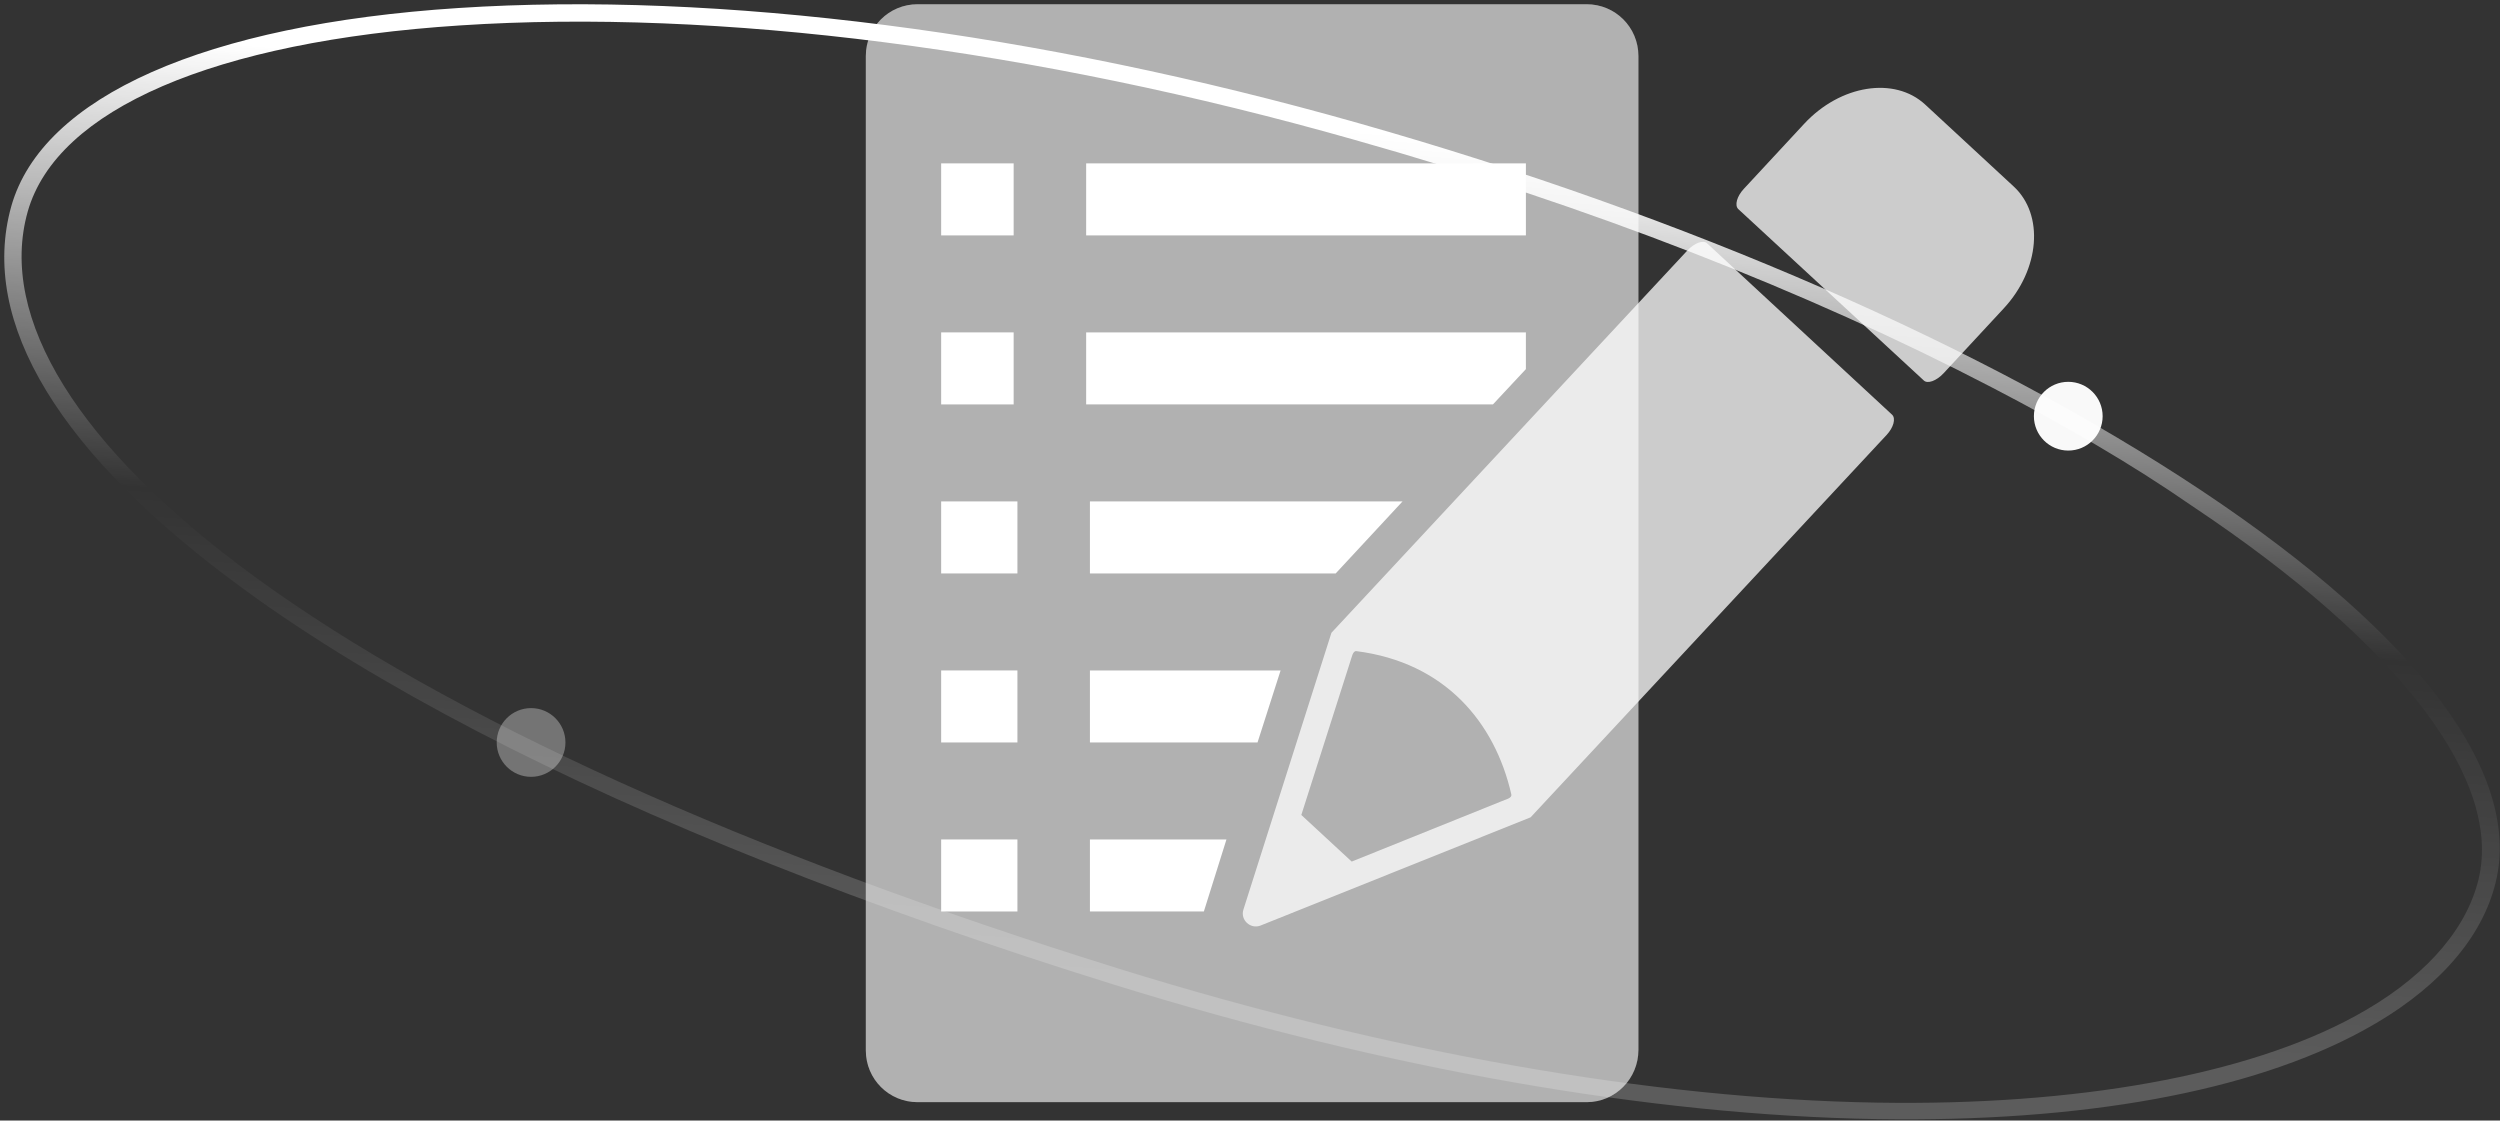<?xml version="1.0" encoding="UTF-8"?>
<svg width="531px" height="238px" viewBox="0 0 531 238" version="1.1" xmlns="http://www.w3.org/2000/svg" xmlns:xlink="http://www.w3.org/1999/xlink">
    <rect x="0" y="0" width="531" height="238" fill="#333333" stroke="none"/>
    <!-- Generator: sketchtool 41.2 (35397) - http://www.bohemiancoding.com/sketch -->
    <title>AE7E308D-9BB2-4252-BB84-B0727C0813A9</title>
    <desc>Created with sketchtool.</desc>
    <defs>
        <linearGradient x1="56.23%" y1="12.652%" x2="43.496%" y2="86.747%" id="linearGradient-1">
            <stop stop-color="#FFFFFF" offset="0%"></stop>
            <stop stop-color="#FFFFFF" stop-opacity="0" offset="52.26%"></stop>
            <stop stop-color="#FFFFFF" stop-opacity="0.2" offset="100%"></stop>
        </linearGradient>
    </defs>
    <g id="Page-1" stroke="none" stroke-width="1" fill="none" fill-rule="evenodd">
        <g id="解决方案_在线教育" transform="translate(-720, -270)">
            <g id="Header">
                <g id="banner_teach" transform="translate(720, 270)">
                    <polygon id="Shape" points="320.8 148.4 323.8 151.1 386 83.9 383 81.1"></polygon>
                    <path d="M310.6,157.9 C312.7,155 312.2,150.9 309.4,148.3 C306.6,145.7 302.4,145.5 299.7,147.8 C301.8,144.9 301.3,140.8 298.5,138.2 C295.5,135.4 290.8,135.4 288.2,138.3 C287.6,139 287.2,139.7 286.9,140.5 L286.9,140.5 L276.5,173.1 L287.2,183 L319,170.2 L319,170.2 C319.8,169.8 320.5,169.3 321.1,168.7 C323.8,165.8 323.5,161.2 320.4,158.4 C317.5,155.8 313.3,155.7 310.6,157.9 Z" id="Shape"></path>
                    <polygon id="Shape" points="370.6 69.8 367.6 67.1 305.4 134.3 308.5 137"></polygon>
                    <rect id="Rectangle-path" fill="#FFFFFF" x="199.9" y="178.3" width="16.2" height="15.3"></rect>
                    <rect id="Rectangle-path" fill="#FFFFFF" x="199.9" y="106.5" width="16.2" height="15.3"></rect>
                    <polygon id="Shape" fill="#FFFFFF" points="255.7 193.6 260.5 178.3 231.5 178.3 231.5 193.6"></polygon>
                    <rect id="Rectangle-path" fill="#FFFFFF" x="199.9" y="142.4" width="16.2" height="15.3"></rect>
                    <rect id="Rectangle-path" fill="#FFFFFF" x="199.9" y="70.6" width="15.4" height="15.3"></rect>
                    <polygon id="Shape" fill="#FFFFFF" points="272 142.4 231.5 142.4 231.5 157.7 267.1 157.7"></polygon>
                    <polygon id="Shape" fill="#FFFFFF" points="297.9 106.5 231.5 106.5 231.5 121.8 283.7 121.8"></polygon>
                    <rect id="Rectangle-path" fill="#FFFFFF" x="230.7" y="34.7" width="93.4" height="15.3"></rect>
                    <rect id="Rectangle-path" fill="#FFFFFF" x="199.9" y="34.7" width="15.4" height="15.3"></rect>
                    <polygon id="Shape" fill="#FFFFFF" points="324.1 78.4 324.1 70.6 230.7 70.6 230.7 85.9 317.1 85.9"></polygon>
                    <rect id="Rectangle-path" x="215.3" y="34.7" width="15.4" height="-0.1"></rect>
                    <rect id="Rectangle-path" x="215.3" y="50" width="15.4" height="-0.1"></rect>
                    <rect id="Rectangle-path" x="215.3" y="85.9" width="15.4" height="-0.1"></rect>
                    <rect id="Rectangle-path" x="215.3" y="70.6" width="15.4" height="-0.1"></rect>
                    <rect id="Rectangle-path" x="216.1" y="193.6" width="15.4" height="-0.1"></rect>
                    <rect id="Rectangle-path" x="216.1" y="178.3" width="15.4" height="-0.1"></rect>
                    <rect id="Rectangle-path" x="216.1" y="142.4" width="15.4" height="-0.1"></rect>
                    <rect id="Rectangle-path" x="216.1" y="157.7" width="15.4" height="-0.1"></rect>
                    <rect id="Rectangle-path" x="216.1" y="121.8" width="15.4" height="-0.1"></rect>
                    <rect id="Rectangle-path" x="216.1" y="106.5" width="15.4" height="-0.1"></rect>
                    <path d="M337,234.1 L194.9,234.1 C188.8,234.1 183.9,229.2 183.9,223.1 L183.9,11.9 C183.9,5.8 188.8,0.9 194.9,0.9 L337,0.9 C343.1,0.9 348,5.8 348,11.9 L348,223 C348,229.1 343.1,234.1 337,234.1 Z" id="Shape" fill="#FFFFFF" opacity="0.38"></path>
                    <path d="M337,234.1 L194.9,234.1 C188.8,234.1 183.9,229.2 183.9,223.1 L183.9,11.9 C183.9,5.8 188.8,0.9 194.9,0.9 L337,0.9 C343.1,0.9 348,5.8 348,11.9 L348,223 C348,229.1 343.1,234.1 337,234.1 Z" id="Shape-Copy" fill="#FFFFFF" opacity="0.38"></path>
                    <path d="M362.6,51.7 C361.8,50.9 359.9,51.6 358.4,53.2 L282.8,134.4 L282.8,134.4 L264.1,193.2 C263.4,195.4 265.6,197.4 267.7,196.6 L325.1,173.6 L325.1,173.6 L400.7,92.4 C402.2,90.8 402.7,88.9 401.9,88.1 L362.6,51.7 Z M321,168.7 C321.2,169.6 319.7,169.8 318.9,170.2 L318.9,170.2 L287.1,183 L276.4,173.1 L286.8,140.5 L286.8,140.5 C287.1,139.7 287.3,138.2 288.1,138.3 C306.9,140.7 317.5,153.4 321,168.7 Z" id="Shape" fill="#FFFFFF" opacity="0.75"></path>
                    <path d="M427.7,39.6 L408.9,22.2 C402.4,16.2 390.9,18 383.2,26.3 L370.4,40.1 C368.9,41.7 368.4,43.6 369.2,44.4 L408.6,80.8 C409.4,81.6 411.3,80.9 412.8,79.3 L425.6,65.5 C433.3,57.2 434.2,45.6 427.7,39.6 Z" id="Shape" fill="#FFFFFF" opacity="0.75"></path>
                    <path d="M101.3,155.3 C82.5,145.5 66,135.5 52,125.3 C12.6,96.6 -4.5,68.4 2.4,43.8 C9,20.5 43.6,5.2 97.4,1.7 C152.4,-1.9 220.4,6.8 288.7,26.2 C358.1,45.9 421.6,73.6 467.6,104.2 C514.3,135.3 536.4,165.2 529.8,188.5 L529.8,188.5 C526.5,200.3 516.8,210.8 501.9,218.9 C478,231.9 442.3,238.4 398.7,237.7 C350.5,236.9 294.5,227.1 236.8,209.2 C184.1,192.8 138.2,174.5 101.3,155.3 Z M423.1,82.3 C383.9,61.9 337.3,43.7 287.7,29.7 C219.8,10.4 152.3,1.8 97.7,5.4 C45.5,8.8 12.1,23.2 5.9,44.9 C-0.5,67.5 16.6,95.1 54.1,122.5 C95.1,152.4 158.7,181.2 237.8,205.8 C295.2,223.6 350.8,233.4 398.7,234.2 C441,234.9 477.1,228.4 500.1,215.9 C514.1,208.3 523.2,198.5 526.2,187.7 C532.2,166.4 510.1,137.1 465.5,107.4 C452.8,98.6 438.5,90.3 423.1,82.3 Z" id="XMLID_107_" fill="url(#linearGradient-1)"></path>
                    <circle id="Oval" fill="#FFFFFF" opacity="0.97" cx="439.3" cy="88.4" r="7.3"></circle>
                    <circle id="Oval" fill="#FFFFFF" opacity="0.32" cx="112.8" cy="157.7" r="7.3"></circle>
                </g>
            </g>
        </g>
    </g>
</svg>